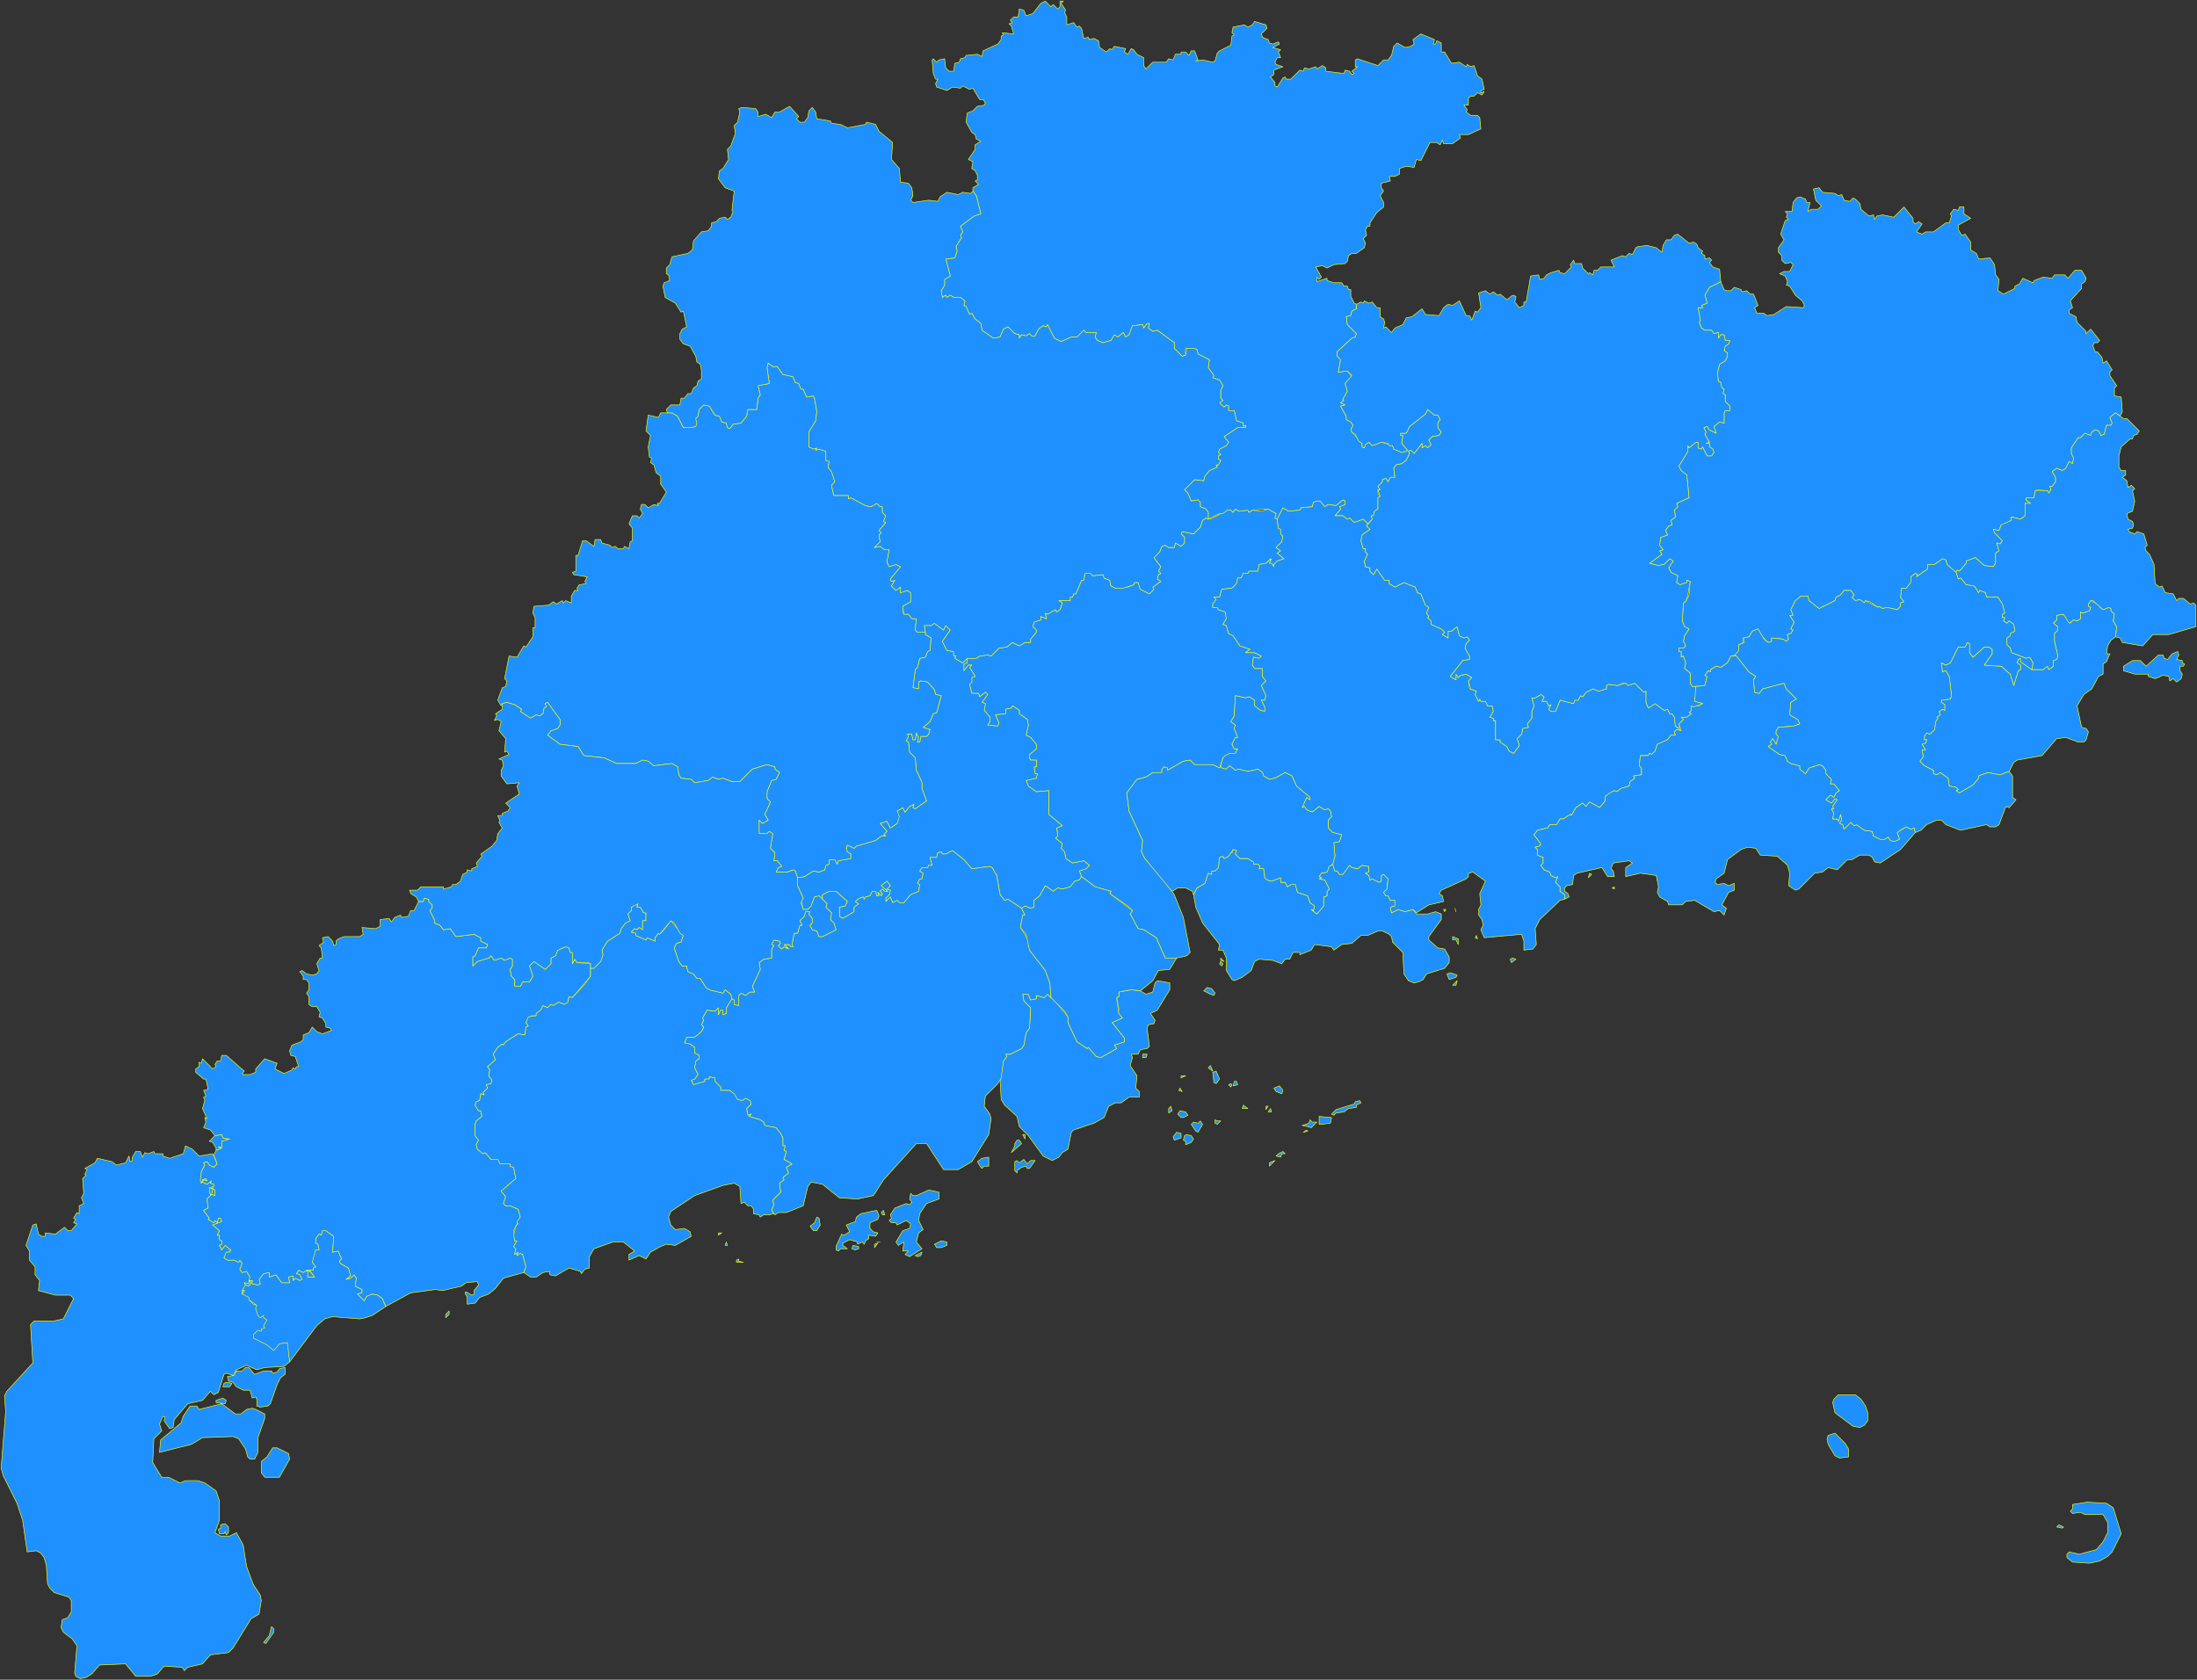 <?xml version="1.0" encoding="UTF-8" standalone="no"?>
<svg
   width="1942"
   height="1485"
   viewBox="-251 -228 1942 1485"
   version="1.1"
   id="svg1"
   xmlns="http://www.w3.org/2000/svg"
   xmlns:svg="http://www.w3.org/2000/svg">
  <rect x="-251" y="-228" width="1942" height="1485" fill="#333333" stroke="none"/>
  <defs
     id="defs1" />
  <path
     stroke="#ffff00"
     stroke-opacity="1"
     stroke-width="0.5"
     stroke-linecap="round"
     stroke-linejoin="round"
     stroke-dasharray="none"
     fill="#1e90ff"
     fill-opacity="1"
     fill-rule="evenodd"
     d="m 705,547 12,9 14,4 -1,2 16,11 4,4 -2,3 7,13 5,1 11,7 8,18 h 10 l 9,-2 3,-3 -6,-31 -8,-20 -9,-13 -17,-19 -3,-6 1,-10 -12,-26 -2,-16 9,-12 8,-2 6,-4 h 8 v -3 l 2,-2 3,1 v 2 l 14,-8 6,-1 4,4 h 16 l 6,3 3,-9 6,-4 h 5 l 2,-4 h -3 l -2,-4 3,-6 h 2 l -3,-8 1,-3 -4,-3 3,-5 1,-18 9,2 3,-1 5,3 v 5 l 5,4 4,1 v -4 l -3,-6 h 3 l 1,-4 -4,-9 4,-4 -3,-4 v -7 h -7 l -2,-3 1,-7 5,1 2,-2 -6,-3 h -8 l 4,-3 -9,-3 -6,-9 -4,-2 -2,-7 -3,-1 3,-5 -1,-6 -6,-2 -1,-2 h -4 v -3 l 3,-4 -2,-2 h 5 l 2,-7 9,-1 4,-4 1,-5 h 3 l 2,-4 h 4 l 1,-2 h 8 l 1,-6 6,-1 4,-4 -1,4 h 2 l 2,3 v -2 l 3,-3 6,-2 -6,-5 3,-2 -4,-3 5,-5 1,-5 -2,-2 v -4 l -2,-1 -1,-8 -2,-1 1,-4 -7,-4 -6,2 -8,-1 -3,2 -1,-2 -8,1 -3,-2 -2,3 -2,-2 h -3 l -15,8 -4,-1 -3,2 -2,6 -6,6 -10,-2 -1,2 3,3 v 5 l -3,3 -5,-3 -1,4 h -5 l -3,-2 -3,1 -2,5 -5,5 6,8 -2,4 2,2 -2,1 -1,4 3,2 -7,5 1,2 -4,4 -8,-4 -2,-6 h -3 l -1,2 -5,2 -11,1 -4,-2 -1,-5 -5,-2 -1,-3 -9,1 -2,-2 h -5 l -1,6 h -2 l -5,12 h -2 l -1,3 h -2 v 3 h -10 l 3,2 -2,6 -3,2 -1,-2 -7,4 -2,-1 1,5 -5,-2 v 3 l -6,2 -1,4 3,3 v 2 l -5,6 v 3 h -5 l -5,3 -6,-3 -5,4 -7,1 -7,7 -3,-1 -7,1 -3,2 h -8 v 4 l -3,1 v 6 l 4,-5 h 3 l -2,2 5,8 -3,1 v 4 l -2,2 2,8 h 6 l 1,3 5,-4 2,2 -5,7 3,1 -1,6 5,6 v 4 l -2,3 9,1 1,-3 -3,-7 9,-1 v -4 l 5,-1 1,-2 6,4 v 3 l 7,5 1,5 -2,9 4,2 5,6 v 4 l -6,5 v 3 l 1,2 h 5 v 6 h -2 l 1,6 h 2 l -1,4 -9,2 2,5 7,5 11,-1 v 21 l 12,10 -5,2 1,7 -2,2 6,5 -1,4 3,3 1,6 6,4 10,-2 5,4 -3,3 -6,2 z"
     id="广州市" />
  <path
     stroke="#ffff00"
     stroke-opacity="1"
     stroke-width="0.5"
     stroke-linecap="round"
     stroke-linejoin="round"
     stroke-dasharray="none"
     fill="#1e90ff"
     fill-opacity="1"
     fill-rule="evenodd"
     d="m 817,231 10,-5 h 3 l 4,-3 h 3 l 2,2 2,-3 3,2 8,-1 1,2 3,-2 14,-1 7,4 -1,4 2,1 5,-10 5,3 10,-1 1,-2 10,-1 1,-4 3,-1 h 3 l 4,5 3,-2 7,1 6,-5 2,1 v 3 l -5,2 1,2 -5,6 h 7 l 4,3 2,-1 4,4 8,-3 4,4 4,-4 -1,-3 h 2 l 1,-4 3,-2 v -10 l 2,-1 -2,-3 v -3 h 2 l -2,-3 4,-4 v -2 l 3,-1 2,3 2,-4 h 4 l -1,-8 2,-3 5,-1 4,-3 3,-6 -1,-2 2,-1 3,3 7,-9 v 4 l 3,-2 2,2 3,-3 -2,-4 3,-3 6,-1 2,-3 -3,-4 v -4 l 2,-3 -2,-4 h -3 l -6,-5 -2,4 -14,11 -3,6 h -5 v 2 h 2 l -1,7 5,6 -1,1 -4,1 -7,-3 -1,-3 -10,-3 -8,3 -3,-3 -3,2 -1,3 -2,-1 v -3 l -9,-10 -1,-2 2,-4 -2,-3 -4,-2 v -3 l -5,-9 4,-1 -4,-2 3,-2 -1,-1 4,-7 -2,-7 6,-6 -4,-5 -8,1 2,-11 -3,-3 v -4 l 13,-12 3,-1 1,-3 -8,-8 -1,-7 4,-1 1,-4 4,-2 v -4 l -2,-1 -3,-6 v -6 h -2 l -1,-3 h -3 l -2,-3 h -7 l -6,-2 v -2 l -9,3 v -4 l 2,2 2,-2 -5,-9 6,-1 4,2 6,-3 10,-1 2,-2 1,-5 3,-2 h 4 l 7,-5 1,-4 -2,-4 3,-3 -1,-5 2,-3 h 2 v -3 l 6,-9 6,-5 v -4 l -3,-6 3,-4 -2,-3 v -4 l 8,-2 -1,-4 h 5 l 4,-2 v -5 l 6,-2 7,1 2,-7 4,1 8,-16 h 6 l 3,2 2,-4 1,3 h 8 l 7,-5 -1,-3 h 8 l 11,-5 -1,-10 -2,-2 h -6 l -4,-3 1,-2 -3,-4 h 4 v -6 l 2,-2 h 3 l 3,-3 4,2 2,-3 -3,1 v -2 l 3,-1 -2,-9 -4,-3 -3,-9 -3,1 -3,-2 -1,2 -6,-4 -7,1 -6,-10 h -3 v -8 l -4,-2 -1,3 h -2 l 1,-4 -12,-5 -7,5 1,4 -3,2 -5,1 -7,-4 -3,3 -2,8 -3,4 h -4 l -5,5 -18,-6 -2,1 v 6 h 2 l -5,4 2,2 -2,1 -2,-3 -4,-1 -1,3 -16,-2 v -3 l -3,-2 -5,3 -1,-2 -6,2 -4,-1 -1,3 -3,-1 -8,8 h -4 l -1,-2 -2,1 -5,8 -2,-1 v -3 l -4,-5 3,-2 v -4 l 8,-3 -6,-2 -1,-2 2,-4 h 3 l -2,-5 2,-2 -7,-2 6,-3 -1,-2 -5,2 -3,-1 -1,-3 -5,-2 -1,-3 5,-5 -1,-3 -10,-3 -2,3 -4,2 -3,-2 -10,2 -1,5 2,2 -2,1 -1,8 -10,5 -2,2 -2,7 -2,1 -9,-2 -6,1 2,-1 -3,-8 h -3 l -2,4 -3,-3 h -4 v 2 h -5 l -2,5 -4,-1 -2,3 h -12 l -6,6 -2,-3 v -7 l -6,-3 -3,-4 -2,-1 -3,5 -3,-2 1,-3 -10,-2 -2,3 -2,-1 -3,3 -6,-4 -1,-6 -4,-2 -4,1 -1,-2 -4,1 -2,-9 -2,-2 -2,1 -3,-4 -6,2 v -7 l -2,-4 1,-2 -4,-6 2,-2 h -3 v 5 l -2,2 -4,-4 -2,2 -5,-5 -4,2 -7,9 -6,2 -2,-5 -4,-1 -1,7 h -4 l -3,3 2,2 -3,1 2,2 2,7 -10,-1 1,2 -2,1 v 3 l -3,4 -13,6 -1,5 -4,-2 -10,1 -1,2 -4,1 -1,3 -4,1 -1,7 h -4 l -3,-3 -1,-8 -5,1 -2,2 -3,-3 -1,1 1,12 2,5 h 2 l -2,4 1,3 9,3 5,-3 7,1 2,-2 6,3 3,-1 6,10 h 3 l 2,3 -1,2 -6,1 -4,4 -5,2 -1,8 5,9 3,2 1,4 4,2 -5,3 v 4 l -6,9 4,2 -1,6 3,2 2,4 v 4 l -2,1 3,3 -5,3 v 3 l 3,4 4,16 -6,2 -12,9 2,5 -2,3 1,2 -5,8 1,4 -2,6 -8,1 4,15 -5,3 v 5 l -3,5 1,6 3,-2 1,2 3,-2 3,2 h 6 l 4,3 -1,4 2,1 3,7 2,-1 3,5 5,4 1,6 10,7 6,-1 3,-7 4,-2 6,6 4,1 v 3 l 2,-3 4,1 3,-2 2,2 h 3 l 3,-6 4,-3 3,1 1,-2 6,12 6,3 9,-4 h 5 l 6,-6 2,2 h 9 l -1,4 2,3 5,2 7,-2 3,-5 3,2 5,-4 2,4 3,-2 3,-8 9,-1 1,3 3,-4 h 2 l -1,4 4,3 4,-1 15,11 v 5 l 7,7 3,-1 v -6 l 10,1 1,4 10,5 -1,7 5,7 -1,2 6,2 3,5 -2,4 v 7 l 2,2 -3,2 4,4 2,-2 2,1 v 4 h 5 l 2,9 6,2 v 3 l 2,-1 v 2 h -7 l -12,8 4,5 -2,3 -6,3 -1,3 2,2 -2,1 v 3 l 2,1 -2,4 h -2 l 1,2 -7,3 -4,5 -1,4 -8,-1 -9,9 3,3 3,7 6,-1 2,2 v 4 l 5,2 2,3 z"
     id="韶关市" />
  <path
     stroke="#ffff00"
     stroke-opacity="1"
     stroke-width="0.5"
     stroke-linecap="round"
     stroke-linejoin="round"
     stroke-dasharray="none"
     fill="#1e90ff"
     fill-opacity="1"
     fill-rule="evenodd"
     d="m 927,536 -3,2 -2,5 -5,1 -2,3 2,1 -2,1 5,1 4,8 -2,2 v 4 l -3,1 v 8 l -6,7 -5,-4 2,1 1,-4 -4,-3 -2,-6 -9,-3 -2,-7 h -4 l -3,2 -2,-4 h -4 v -4 l -8,3 -4,-1 -2,-2 -1,-8 h -4 l 1,-2 -2,-2 h -4 v -2 l -5,-3 h -7 l -4,-4 1,-3 -3,-1 -1,3 -1,-1 -2,4 -4,2 -1,-2 -3,1 -1,9 -3,3 h -3 v 3 l -3,-1 -3,9 -7,4 -3,6 2,11 6,14 15,19 -1,5 h 4 l 3,7 v 11 l 5,8 2,1 7,-3 8,-6 3,-8 4,-2 12,1 8,3 3,-4 h 4 l 3,-6 h 6 v 2 l 10,-4 3,-5 15,2 2,3 7,-5 9,-1 8,-7 h 6 l 9,-4 h 4 l 6,3 2,2 1,5 9,9 1,19 4,6 5,2 4,-1 4,-2 3,-5 16,-5 4,-5 v -5 l -4,-7 -6,-1 -8,-7 v -3 l 11,-15 v -5 l -5,-2 -7,2 h -10 l -3,-4 -7,2 -6,-2 -6,3 -1,-5 4,-1 1,-2 -1,-3 h -4 l -2,-4 h -2 l -2,-3 3,-3 1,-9 -4,-4 -2,1 v 5 l -2,1 -6,-3 -2,1 -1,-4 -3,-2 3,-1 v -5 l -6,-1 -4,3 -5,-1 -2,-2 -6,8 h -3 l -2,-3 h -2 z m -105,116 1,-2 -3,-4 -4,-1 -3,3 6,3 z m 6,-31 3,1 -3,-3 z m -1,3 2,2 1,-2 -2,-2 z"
     id="深圳市" />
  <path
     stroke="#ffff00"
     stroke-opacity="1"
     stroke-width="0.5"
     stroke-linecap="round"
     stroke-linejoin="round"
     stroke-dasharray="none"
     fill="#1e90ff"
     fill-opacity="1"
     fill-rule="evenodd"
     d="m 678,654 -3,-3 -3,3 -7,-2 v 3 l -5,1 -2,-5 h -5 l 1,6 6,6 -1,18 -3,4 -2,11 -2,3 -10,5 h -4 l 1,2 -3,4 -3,17 1,17 3,5 11,10 2,9 8,8 13,18 8,4 6,-3 3,-4 5,-3 3,-15 2,-2 18,-6 9,-5 4,-10 6,-3 h 5 l 7,-5 h 9 v -5 l -3,-3 1,-11 -6,-9 2,-7 -1,-3 h 6 l 2,-4 6,-1 2,-2 -2,-16 1,-3 5,-1 1,-3 -4,-6 6,-3 11,-18 v -6 l -11,-2 -2,2 -2,8 -6,2 -5,-3 -8,-1 -11,2 v 4 l -2,1 2,10 -1,4 4,4 -9,4 11,14 v 3 l -9,3 2,3 -14,8 -4,-1 -7,-8 -1,1 -9,-6 -8,-17 v -5 l -12,-15 z m 204,85 1,-3 -3,-4 -5,2 2,3 z m 46,19 2,-2 7,-1 4,-3 7,-1 v -2 l 4,-2 -1,-2 -4,1 -1,2 -16,5 -4,4 z m -133,2 4,-2 -2,-3 -5,-1 -2,3 3,3 z m 28,2 v 3 l 2,1 3,-3 h -3 z m 48,41 5,-5 -5,2 z m -50,-84 -2,-5 -2,2 z m 47,31 v 3 l 2,-3 z m -60,23 4,-7 -2,-3 -2,2 -4,-1 -2,2 4,6 z m 69,21 4,1 1,-3 h 3 l -2,-2 -4,2 z m -30,-42 h 5 l -4,-3 z m -199,57 v -2 l 4,-3 4,-1 1,2 h 2 l 5,-7 h -4 l -3,3 -3,-4 -4,3 -2,-2 -2,1 v 8 z m 149,-25 5,-2 2,-3 -2,-3 -4,-1 -2,1 -1,4 2,1 z m 40,-54 -2,1 2,2 1,-2 z m -13,0 3,-4 -3,-7 -3,1 1,9 z m 93,36 8,-1 1,-5 -11,-1 v 7 z m -264,9 2,4 v -4 z m 255,-6 5,-5 h -4 l -2,-2 -1,3 -6,2 5,1 z m -262,16 -3,6 9,-8 -2,-3 h -2 l -2,3 z m 136,-33 v 4 l 3,-2 -1,-4 z m 5,28 6,-2 v -4 l -4,-1 -3,4 z m 56,-49 -1,-3 h -2 l -1,4 z m -50,-8 v 2 l 4,-2 z m 77,32 h 3 l -1,-3 z m -78,-21 -1,2 3,1 z m 109,39 4,-1 -1,-1 z M 759,704 v 3 h 3 l 1,-3 z"
     id="珠海市" />
  <path
     stroke="#ffff00"
     stroke-opacity="1"
     stroke-width="0.5"
     stroke-linecap="round"
     stroke-linejoin="round"
     stroke-dasharray="none"
     fill="#1e90ff"
     fill-opacity="1"
     fill-rule="evenodd"
     d="m 1525,454 4,-8 3,-2 22,-4 13,-15 8,-1 11,4 h 5 l 2,-2 2,-7 -2,-3 -4,-1 -4,-19 6,-10 7,-5 6,-11 4,-2 v -9 l 3,-2 3,-7 h -3 l 1,-7 3,-5 4,-3 1,-9 -3,-5 1,-6 -3,-3 v -2 l -2,-1 -5,2 -3,-2 v -2 l -8,-4 -2,3 v 2 l 2,1 -1,3 -6,2 -2,-1 v 6 l -3,2 -3,-1 -3,3 -6,-8 -6,1 v 4 l -3,3 4,3 v 3 l -3,3 v 7 l 3,13 -1,3 -3,1 v 5 l -4,3 -1,-3 -4,3 h -10 l -10,-7 v -3 l -2,1 -1,3 3,2 v 4 l -2,1 -4,13 -3,-10 -8,-7 -15,-1 7,-10 v -4 l -3,-2 h -4 l -10,9 -3,-4 v -8 l -2,-1 -2,4 h -6 l -7,14 -4,2 -4,-2 1,8 3,-1 3,5 2,17 -1,3 -8,1 v 2 l 3,2 v 5 l -2,-1 -3,2 1,3 -3,2 1,1 -2,3 -1,7 -4,4 -3,-1 -2,3 v 3 h 2 l -1,3 -3,1 3,5 h -3 l 1,6 -3,4 4,4 8,4 v 3 l 3,1 3,-2 7,5 1,7 6,1 2,2 -2,1 3,2 12,-7 5,-6 v -2 l 8,-3 11,2 z m 153,-98 -5,-1 2,-4 -1,-3 -5,2 -4,5 -3,-1 -1,-3 h -4 l -11,10 -5,-5 h -7 l -8,5 v 4 l 10,3 h 12 v 2 l 6,2 7,-3 5,1 1,4 3,-2 3,3 4,-3 1,-4 -2,-3 v -4 h 3 l 1,-2 -2,-1 z"
     id="汕头市" />
  <path
     stroke="#ffff00"
     stroke-opacity="1"
     stroke-width="0.5"
     stroke-linecap="round"
     stroke-linejoin="round"
     stroke-dasharray="none"
     fill="#1e90ff"
     fill-opacity="1"
     fill-rule="evenodd"
     d="m 604,354 -4,4 -7,-4 1,-2 h -2 v -4 l -6,-1 -4,-8 7,-10 -4,-4 -2,4 -8,-6 -3,2 h -6 l 1,8 5,3 -1,11 -2,1 -2,5 -5,1 -2,8 -2,2 -2,16 5,1 v -6 l 2,-1 6,1 6,7 1,4 5,1 -4,15 -3,1 -3,7 -6,5 6,2 -1,4 -2,2 h -5 l -1,5 h -2 l 1,-4 -2,-4 -1,6 h -2 l -1,-5 h -4 l 1,2 -2,4 2,1 1,9 5,5 1,11 5,11 v 5 l 4,11 -10,7 -2,-1 1,-3 -4,2 -4,5 -2,-4 -5,3 v 11 l -6,4 -3,-6 -6,2 6,7 -3,3 2,1 h -4 l -5,4 -17,5 -2,2 -6,-3 -1,3 1,3 3,2 v 4 l -11,2 -1,3 -2,-4 h -5 v 4 l -3,1 -1,4 -5,2 -5,-1 -8,5 -6,1 v 7 l 5,11 -2,2 2,8 h 4 l 3,-3 3,-8 4,-1 3,3 v -4 l 6,-3 h 6 l 10,9 -2,4 -5,1 v 8 l 3,2 10,-6 v -4 l 4,-3 -3,-2 4,-3 3,-1 1,2 1,-2 4,-1 2,-4 h 3 l 1,4 h 2 l -1,-3 3,3 1,-2 -2,-2 2,-2 2,2 h 3 l -6,-5 5,-4 3,4 -3,3 3,1 -1,4 -3,3 v 3 l 4,-4 2,5 4,-2 2,2 h 4 l 6,-7 7,-3 1,-6 -2,-1 2,-4 h 2 l 1,-5 -3,-2 2,-3 h 5 l 1,-2 h 3 l -2,-7 h 6 l 1,-4 3,-1 1,2 h 3 l 6,-3 10,8 7,8 16,-2 2,1 4,7 3,17 4,5 3,-1 12,8 3,-2 5,2 3,-1 v -6 l 5,-4 5,-9 7,5 4,-3 4,1 7,-2 4,-5 4,-1 2,-3 -2,-5 6,-2 3,-3 -5,-4 -10,2 -6,-4 -1,-6 -3,-3 1,-4 -6,-5 2,-2 -1,-7 5,-2 -12,-10 v -21 l -11,1 -7,-5 -2,-5 9,-2 1,-4 h -2 l -1,-6 h 2 v -6 h -5 l -1,-2 v -3 l 6,-5 v -4 l -5,-6 -4,-2 2,-9 -1,-5 -7,-5 v -3 l -6,-4 -1,2 -5,1 v 4 l -9,1 3,7 -1,3 -9,-1 2,-3 v -4 l -5,-6 1,-6 -3,-1 5,-7 -2,-2 -5,4 -1,-3 h -6 l -2,-8 2,-2 v -4 l 3,-1 -5,-8 2,-2 h -3 l -4,5 v -6 l 3,-1 z m -47,129 -1,1 z"
     id="佛山市" />
  <path
     stroke="#ffff00"
     stroke-opacity="1"
     stroke-width="0.5"
     stroke-linecap="round"
     stroke-linejoin="round"
     stroke-dasharray="none"
     fill="#1e90ff"
     fill-opacity="1"
     fill-rule="evenodd"
     d="m 396,655 -5,8 v 5 l -3,1 v -4 h -2 l -2,4 v -6 l -3,3 -7,-1 -4,7 1,2 -2,4 2,2 -2,4 -6,5 h -7 l -2,5 5,1 4,3 v 5 l 4,2 v 3 l -3,2 -1,6 3,6 -3,4 -3,1 2,4 10,-3 v -2 h 4 v -2 l 5,1 v 3 l 5,5 v 3 h 8 l 7,8 4,1 3,-2 4,2 1,3 -4,4 1,6 3,-1 -2,2 10,3 3,2 1,3 10,2 4,5 2,4 v 7 h 2 l -1,4 2,1 -2,7 7,4 -5,3 2,5 -5,4 1,2 -4,3 1,8 -7,7 1,4 -2,5 3,4 3,-2 h 7 l 15,-6 4,-17 3,-4 10,2 15,12 16,1 14,-3 9,-14 29,-32 h 9 l 15,23 h 13 l 12,-7 15,-24 2,-14 -1,-4 -5,-7 1,-9 11,-11 3,-5 2,-15 3,-4 -1,-2 h 4 l 10,-5 2,-3 2,-11 3,-4 1,-18 -6,-6 -1,-6 h 5 l 2,5 5,-1 v -3 l 7,2 3,-3 3,3 -1,-13 -4,-11 -14,-18 -1,-9 -7,-11 2,-11 h 2 l -3,-6 -12,-8 -3,1 -4,-5 -3,-17 -4,-7 -2,-1 -16,2 -7,-8 -10,-8 -6,3 h -3 l -1,-2 -3,1 -1,4 h -6 l 2,7 h -3 l -1,2 h -5 l -2,3 3,2 -1,5 h -2 l -2,4 2,1 -1,6 -7,3 -6,7 h -4 l -2,-2 -4,2 -2,-5 -4,4 v -3 l 3,-3 1,-4 -3,-1 3,-3 -3,-4 -5,4 6,5 h -3 l -2,-2 -2,2 2,2 -1,2 -3,-3 1,3 h -2 l -1,-4 h -3 l -2,4 -4,1 -1,2 -1,-2 -3,1 -4,3 3,2 -4,3 v 4 l -10,6 -3,-2 v -8 l 5,-1 2,-4 -10,-9 h -6 l -6,3 v 4 l 4,4 -1,3 5,5 -1,6 3,3 2,6 -12,6 h -3 l -2,-5 -4,-1 -2,-4 2,-2 v -4 l -3,-4 1,-2 h -4 l -1,4 -4,4 2,4 h -2 l -2,7 h -3 l -2,10 1,2 -8,-3 4,5 -4,-2 -2,2 -3,-3 2,-2 -1,-2 -5,-1 -2,4 2,1 -2,3 v 8 l -7,1 -4,3 1,6 -7,15 2,5 h -4 l -4,3 -4,-2 -2,2 v 9 l -4,-1 v -4 z m 157,228 11,-7 -5,-6 2,-8 4,-3 -4,-8 1,-6 6,-9 11,-4 v -6 l -9,-2 -11,5 h -3 l -2,-2 -1,5 2,3 -2,2 -3,-1 -10,4 -4,6 1,3 -2,2 2,2 h 4 l 1,2 8,-4 4,3 -1,4 -6,2 -6,10 2,3 5,-3 -1,8 h 5 l -3,3 z m -63,-5 2,-2 h 6 l -4,-3 v -2 l 6,-3 7,2 v 2 l 4,-2 2,2 1,-3 3,-2 v -3 l 6,1 2,-3 -4,-1 -3,-3 v -5 l 7,-3 1,-3 -2,-5 -14,3 -4,3 -1,4 -8,3 3,6 -5,3 -2,-1 -5,11 v 3 z m -25,-22 3,4 h 3 l 3,-5 -1,-6 -2,-1 -2,5 z m 64,-10 h 2 l -1,-4 -2,2 z m 52,29 5,-2 v -3 l -5,-1 -6,3 2,3 z m 36,-70 2,-2 h 4 v -8 l -6,1 -4,3 3,5 z m -95,70 3,-4 -3,1 z m -17,2 3,-1 v -2 l -5,-1 -1,3 z m 22,-7 h -3 z m 33,13 3,-1 1,-3 -6,3 z"
     id="江门市" />
  <path
     stroke="#ffff00"
     stroke-opacity="1"
     stroke-width="0.5"
     stroke-linecap="round"
     stroke-linejoin="round"
     stroke-dasharray="none"
     fill="#1e90ff"
     fill-opacity="1"
     fill-rule="evenodd"
     d="m 5,976 -2,-17 -7,1 -5,6 -6,-5 -12,-6 v -3 l 4,-4 3,1 v -2 l 3,-1 -1,-2 3,-5 -3,-2 v -2 l -3,2 -2,-2 -2,-6 1,-3 -3,-1 -4,-4 v -2 l -6,-3 v -3 l 3,-5 -1,-2 4,1 1,-6 -3,-5 -4,1 -2,-3 2,-5 -2,-3 -1,2 -4,-2 h -6 l -3,-2 2,-4 4,-3 -5,-4 -3,4 -2,-4 2,-1 v -3 l -2,-1 v -4 h -2 l 2,-4 -6,-5 8,-3 -1,-3 h -2 l -1,4 -2,-2 -1,2 -5,-3 1,-1 -5,-7 4,-2 -1,-8 3,-3 -1,-7 4,-1 v -2 l -3,-1 1,-2 -4,3 -4,-2 1,-2 3,1 -1,-2 -3,1 -1,3 v -10 l 3,-6 -1,-2 3,-1 2,3 4,2 3,-3 -4,-9 -12,2 -6,-6 -6,-3 -2,7 -12,4 -6,-2 v -2 h -7 l -1,-2 -5,2 -3,-1 -2,4 -2,-5 h -4 l -3,5 v 3 l -2,1 -1,-5 -3,6 -8,2 -4,-3 -13,-3 -2,4 -9,5 2,1 -2,4 1,1 -3,3 1,13 -2,4 2,5 -4,2 v 7 l -2,-1 -3,5 2,1 -2,3 3,1 -5,6 h -3 l -3,-3 -8,6 -9,-1 v 3 h -3 l -3,-2 -2,-9 -3,1 -6,18 3,5 v 8 l 5,6 v 7 l 4,5 -1,9 15,4 h 13 l 3,3 -9,18 -9,2 h -17 l -3,3 2,34 -23,25 -2,4 1,14 -4,50 2,7 12,24 5,15 4,28 8,-1 4,2 3,4 2,7 1,16 2,4 4,4 13,4 2,3 v 10 l -3,5 -5,2 -1,7 2,4 8,6 4,6 -2,24 1,3 4,2 5,-1 5,-3 7,-8 23,-1 9,11 h 13 l 6,-2 6,-7 16,1 2,3 3,-3 13,-3 7,-8 16,-2 4,-4 16,-26 7,-4 2,-12 -1,-5 -6,-9 -6,-16 -3,-19 -6,-11 -6,3 h -8 l -5,-3 4,-11 v -17 l -3,-9 -10,-7 -6,-2 h -11 l -5,2 -10,-5 h -6 l -8,-13 1,-21 7,-7 -2,-6 3,-7 2,1 -1,3 5,7 3,-1 1,-7 12,-14 13,-3 7,-8 3,3 4,-2 5,-16 2,-1 6,2 3,-5 9,-4 9,4 7,-2 17,-1 z m -36,-72 2,2 -2,3 -3,-1 -3,5 h 2 l -2,3 6,3 v 2 l 7,5 -1,3 2,6 2,2 3,-2 v 2 l 3,2 -3,5 1,2 -3,1 v 2 l -3,-1 -4,4 v 3 l 12,6 6,5 5,-6 7,-1 2,17 24,-32 7,-6 7,-2 24,2 5,-1 6,-2 12,-8 -3,-7 -4,-3 -5,-1 -5,2 -2,4 -6,-6 4,-1 v -3 l -6,-3 1,-7 -2,-3 -3,3 -4,1 4,-3 -2,-7 -7,-4 -1,-2 2,-2 -3,-7 -5,1 1,-14 -7,-5 h -3 l -1,4 -2,-1 -3,4 v 4 l 2,1 1,5 h -3 l -2,4 -1,7 3,4 -2,1 v 2 l -4,-1 5,7 h -6 l 1,-3 -2,-3 -3,2 -4,-2 -2,3 3,1 2,4 -2,1 -4,-2 -2,2 v -4 l -4,1 1,5 h -7 l -5,-7 -6,2 v -4 l -5,1 -4,5 1,4 -2,1 -5,-1 v -3 z m -29,-115 5,-2 -3,-1 h 3 v -5 l 7,-1 -6,-2 -1,-3 -6,1 -5,5 3,1 3,5 z m -3,34 -1,5 3,1 v -5 z m 42,193 7,-1 2,-2 6,-17 3,-6 4,-3 v -6 l -5,1 -2,3 -4,1 -1,-2 h -7 l -8,3 -5,-6 h -3 l -3,3 h -5 l -2,4 -6,1 1,4 4,1 3,4 6,3 h 6 l 2,7 3,-1 1,2 v 6 z m -7,1 -5,1 -5,4 h -5 l -12,-9 -20,5 -2,-3 h -6 l -6,9 -2,6 -18,15 -1,11 28,-7 10,-6 27,-1 5,2 6,9 2,7 2,2 h 4 l 3,-6 v -13 l 6,-17 v -4 l -8,-4 z m 50,-123 -2,1 3,1 z m -79,234 h 4 l 1,-2 1,3 2,-2 v -5 l -3,-3 -4,1 v 3 l -2,1 z m 61,-71 -10,-5 h -4 l -5,8 -5,4 v 10 l 3,4 h 13 l 9,-16 z m -22,167 2,1 7,-10 v -3 l -2,-2 -2,8 z m -35,-229 -1,3 h 6 l 2,-3 -5,-1 z m -7,15 v 2 l 8,1 1,-3 -3,-2 z"
     id="湛江市" />
  <path
     stroke="#ffff00"
     stroke-opacity="1"
     stroke-width="0.5"
     stroke-linecap="round"
     stroke-linejoin="round"
     stroke-dasharray="none"
     fill="#1e90ff"
     fill-opacity="1"
     fill-rule="evenodd"
     d="m 20,895 h 6 v -2 l 2,-1 -3,-4 3,-11 h 3 l -1,-5 -2,-1 v -4 l 3,-4 2,1 1,-4 h 3 l 7,5 -1,14 5,-1 3,7 -2,2 1,2 7,4 2,7 -4,3 4,-1 3,-3 2,3 -1,7 6,3 v 3 l -4,1 6,6 2,-4 5,-2 5,1 4,3 3,7 22,-12 22,-3 6,1 17,-4 4,-3 10,-1 1,3 -4,5 v 3 l -2,1 -5,-3 -1,1 2,4 v 6 l 7,-1 4,-5 8,-3 6,-5 7,-9 18,-5 2,-5 -3,-11 -2,-1 -3,2 1,-3 -3,2 1,-5 -2,-2 3,-5 h -2 l -1,-9 6,-12 -2,-7 -7,-3 h -4 l -2,-2 2,-6 -4,-5 13,-11 -2,-10 -3,-1 v -2 h -8 l -3,-4 h -6 l -5,-6 -2,1 -5,-4 -1,-4 2,-4 -3,-4 v -10 l 1,-3 5,-4 -1,-5 h -2 l -3,-5 1,-3 3,-1 1,-6 3,1 -1,-2 4,-4 -1,-3 4,-1 1,-3 -3,-4 1,-5 -2,-3 7,-6 -2,-5 4,-6 4,-3 1,1 2,-3 11,-7 6,1 1,-7 2,-1 -2,-3 2,-4 3,-2 h 4 v -2 l 4,-3 2,-4 4,2 3,-3 2,1 5,-3 5,2 3,-2 1,-5 3,1 16,-19 v -11 l -12,-1 -2,-3 -2,4 v -10 h -2 l -1,-4 -3,-1 -7,3 -2,5 -4,2 v 5 l -5,5 -10,-7 -4,4 3,9 -3,5 h -6 l -2,4 h -5 v -6 l -3,-3 -1,-6 2,-3 v -6 l -2,-1 -5,2 -3,-2 -6,2 -3,-4 -2,2 -10,3 -4,4 v -8 l 2,-1 3,-7 h 7 l 1,-3 -6,-3 v -3 l -6,-3 -16,2 -5,-7 -6,1 -3,-4 -5,-2 v -3 l -4,-8 2,-2 v -3 l -3,-3 v -2 l -4,-1 -1,3 h -4 l -4,8 h -3 l -2,5 -6,1 -1,-2 -5,2 -3,4 -2,-3 -8,1 v 6 l -4,2 -12,-1 1,6 -3,2 H 53 l -5,2 -2,2 v 3 l -2,1 -1,-4 -4,-4 -5,1 1,4 -4,3 2,2 1,9 h -2 l -3,5 2,6 -2,3 -4,1 -5,-1 -4,-3 -2,1 3,4 v 3 h 3 l 2,3 v 6 l -2,3 2,3 v 7 l 3,2 h 4 l 3,5 -1,4 3,1 3,5 v 3 l 4,1 1,2 -8,3 -5,-2 -4,-4 -3,5 -5,2 v 4 l -2,2 -8,3 -2,5 1,4 4,1 3,9 h -2 l -1,2 -2,-1 -1,2 -7,3 -8,-4 2,-5 -11,-4 -8,9 v 3 l -5,2 h -6 l -1,-1 2,-2 -16,-14 h -4 l -1,5 h -3 l -2,3 1,2 -3,2 -9,-9 -1,4 -2,-1 v 4 l -3,2 v 3 l 7,6 h 2 l 2,9 -4,1 2,5 -2,1 1,3 -2,7 4,9 -2,-1 1,4 -2,5 6,2 4,5 6,-1 1,3 6,1 -7,2 v 5 h -3 l 3,1 -5,2 -2,4 3,8 -3,3 -4,-2 -2,-3 -3,1 1,2 -3,6 -1,8 1,2 1,-3 3,-1 1,2 -3,-1 -1,2 4,2 4,-3 -1,2 3,1 v 2 l -2,1 3,2 v 5 l -3,-1 -4,4 1,8 -4,2 5,7 -1,1 5,3 1,-2 2,2 1,-4 h 2 l 1,3 -8,3 6,5 -2,4 h 2 v 4 l 2,1 v 3 l -2,1 2,4 3,-4 5,4 -1,2 h -3 l -2,5 3,2 h 6 l 4,2 1,-2 2,3 -2,5 2,3 4,-1 3,5 -1,3 h 3 v 3 l 5,1 2,-1 -1,-4 4,-5 5,-1 v 4 l 6,-2 5,7 h 7 l -1,-5 4,-1 v 4 l 2,-2 4,2 2,-1 -2,-4 -3,-1 2,-3 4,2 z m -51,9 v 3 l -4,-1 1,2 3,1 2,-3 z m -33,-76 1,-5 -3,-1 1,7 z m 87,68 h -2 v 5 h 6 z m 120,41 3,-3 v -3 l -3,3 z m -180,-21 2,-3 h -2 z"
     id="茂名市" />
  <path
     stroke="#ffff00"
     stroke-opacity="1"
     stroke-width="0.5"
     stroke-linecap="round"
     stroke-linejoin="round"
     stroke-dasharray="none"
     fill="#1e90ff"
     fill-opacity="1"
     fill-rule="evenodd"
     d="m 567,331 h -7 l -2,-2 1,-10 h -4 l -3,-4 h -4 l -1,-2 v -5 l 7,-4 v -8 l -3,-2 -6,2 v -5 l -4,3 -4,-4 3,-5 -3,1 -1,-2 9,-11 -4,-2 -6,2 -2,-4 2,-11 h -4 l -4,-3 -5,1 5,-5 -1,-6 2,-2 -2,-2 6,-7 -2,-1 2,-5 -3,-3 v -5 h -2 l -3,-3 -5,3 -5,-1 -13,-7 -2,1 v -3 h -13 l -2,-9 3,-3 -3,-9 -3,-4 1,-5 -3,-1 v -8 l -6,-2 -3,1 1,-2 -3,1 -4,-2 v -13 l 6,-10 1,-8 -2,-12 -1,-2 -6,1 -3,-7 h -2 l -2,-5 -3,-1 -2,-5 -9,-2 -5,-7 h -4 l -4,-3 -1,4 2,14 -10,2 2,8 -2,3 -1,10 h -8 l -1,6 -5,6 -7,1 -3,4 -2,-1 -1,-4 -4,-1 -2,-5 -4,-1 -5,-8 -5,-1 -4,4 -1,6 -2,2 v 7 l -4,1 h -7 l -5,-10 -5,-3 h -10 l -2,4 -9,-2 -2,14 4,4 -2,10 1,9 2,1 -1,4 3,2 2,7 4,3 v 7 l 5,7 -6,10 h -2 l 1,2 -4,-1 -5,3 -3,-3 h -3 l -1,4 2,4 -3,4 -2,-2 h -4 l -3,7 3,4 v 11 l -2,1 -1,6 -4,-2 -1,2 h -5 l -2,-2 -3,1 -2,-2 -7,-2 -1,-3 h -5 l -1,6 -7,-5 h -3 l -4,13 h -2 v 14 l -3,1 1,2 12,2 -2,4 1,2 -6,1 -2,3 1,2 h -3 l -3,5 v 6 l -5,-2 -2,2 -1,-2 -5,3 -3,-2 -4,3 -13,1 -1,6 2,4 v 9 h -2 v 8 l -6,9 -2,-1 -6,10 -7,-1 -4,20 2,2 -1,5 -3,1 -4,11 3,5 1,-2 4,-1 7,2 6,4 -1,2 9,6 5,-3 3,1 3,-2 1,-5 2,-1 -1,-3 2,-1 11,15 v 5 l -2,3 -6,2 -3,4 11,8 16,2 5,8 18,2 11,5 h 17 l 6,-3 5,1 5,4 16,-2 5,3 1,7 2,3 9,1 3,3 12,-2 4,-3 5,2 4,-1 8,3 h 7 l 11,-11 13,-4 7,2 v 2 l 4,3 -3,6 -4,1 -4,10 v 6 l 3,3 -5,11 3,5 -5,3 -3,-3 v 12 h 7 l 2,-2 3,2 -2,13 4,4 -1,7 h 3 l 4,5 -3,1 -2,4 h 10 l 5,-2 2,1 2,6 6,-1 8,-5 5,1 5,-2 1,-4 3,-1 v -4 h 5 l 2,4 1,-3 11,-2 v -4 l -3,-2 -1,-3 1,-3 6,3 2,-2 17,-5 5,-4 h 4 l -2,-1 3,-3 -6,-7 6,-2 3,6 6,-4 2,-6 -2,-5 5,-3 2,4 4,-5 4,-2 -1,3 2,1 10,-7 -4,-11 v -5 l -5,-11 -1,-11 -5,-5 -1,-9 -2,-1 2,-4 -1,-2 h 4 l 1,5 h 2 l 1,-6 2,4 -1,4 h 2 l 1,-5 h 5 l 2,-2 1,-4 -6,-2 6,-5 3,-7 3,-1 4,-15 -5,-1 -1,-4 -6,-7 -6,-1 -2,1 v 6 l -5,-1 2,-16 2,-2 2,-8 5,-1 2,-5 2,-1 1,-11 -5,-3 z"
     id="肇庆市" />
  <path
     stroke="#ffff00"
     stroke-opacity="1"
     stroke-width="0.5"
     stroke-linecap="round"
     stroke-linejoin="round"
     stroke-dasharray="none"
     fill="#1e90ff"
     fill-opacity="1"
     fill-rule="evenodd"
     d="m 1001,579 11,-7 13,-3 -1,-5 -3,-2 2,-3 22,-10 2,-2 v -3 l 4,-1 11,8 -5,11 1,10 -2,4 v 5 l 3,4 1,5 -2,4 3,7 33,-3 2,6 v 8 l 8,-1 3,-4 -1,-14 4,-8 18,-17 4,-1 v -4 l -4,-3 v -4 l -4,-4 2,-5 -2,1 -4,-2 -1,-3 -5,-2 -3,-4 2,-2 v -5 l -5,-2 v -5 l -2,-2 4,-1 1,-2 -6,-8 3,-4 9,-2 2,-3 h 6 l 3,-5 h 3 l 6,-4 1,1 4,-7 6,-4 3,3 3,-4 9,5 5,-6 v -4 l 8,-5 2,1 4,-3 7,-2 1,-4 4,-3 -1,-2 7,-1 v -6 l -2,-2 1,-9 h 7 l 1,-2 2,1 3,-3 2,-6 9,-4 3,-4 h 4 l -1,-3 2,-2 4,1 -5,-4 -1,-8 -2,-3 h -2 l -2,-4 -3,1 -8,-6 -6,4 -2,-5 v -10 l -2,1 -8,-8 -6,2 -2,-2 -7,2 -8,-1 -2,1 v 3 l -7,2 -5,-2 -6,3 -3,4 -2,-1 -2,4 h -3 l -1,3 -12,-3 -4,10 h -4 l -2,-2 2,-4 -2,1 -2,-4 h -4 l 2,-4 -3,-2 -5,3 h -3 l 2,7 -2,5 v 6 l -4,5 1,3 -5,1 -1,5 -4,4 2,6 -5,7 -4,-2 -2,-4 -6,-4 v -2 h -4 v -17 h -2 v -2 l -3,-1 3,-5 -1,-5 h -4 l -2,-4 h -4 l -1,-2 -1,2 -3,-6 1,-3 -6,-2 -1,-7 3,-3 -5,-3 -5,1 -2,2 -2,-3 v 5 l -5,-3 11,-14 6,-1 v -3 l -4,-7 1,-4 3,-3 -2,-3 -3,1 -4,-2 -2,-8 -5,4 h -3 v 6 l -5,-3 2,-2 -3,-3 -9,-4 v -3 l -3,-3 1,-1 -2,-3 2,-5 -3,-2 -4,-10 -3,-1 -2,-5 -10,-4 -8,4 -5,-3 v -3 h -4 l -7,-10 -3,5 -3,-3 v -3 l -4,-1 -1,-5 3,-6 -2,-2 v -3 h -2 l -2,-7 1,-5 7,-5 -3,-3 1,-2 -4,-4 -8,3 -4,-4 -2,1 -4,-3 h -7 l 5,-6 -1,-2 5,-2 v -3 l -2,-1 -6,5 -7,-1 -3,2 -4,-5 h -3 l -3,1 -1,4 -10,1 -1,2 -10,1 -5,-3 -5,10 1,8 2,1 v 4 l 2,2 -1,5 -5,5 4,3 -3,2 6,5 -6,2 -3,3 v 2 l -2,-3 h -2 l 2,-4 -5,4 -6,1 -1,6 h -8 l -1,2 h -4 l -2,4 h -3 l -1,5 -4,4 -9,1 -2,7 h -5 l 2,2 -3,4 v 3 h 4 l 1,2 6,2 1,6 -3,5 3,1 2,7 4,2 6,9 9,3 -4,3 h 8 l 6,3 -2,2 -5,-1 -1,7 2,3 h 7 v 7 l 3,4 -4,4 4,9 -1,4 h -3 l 3,6 v 4 l -4,-1 -5,-4 v -5 l -5,-3 -3,1 -9,-2 -1,18 -3,5 4,3 -1,3 3,8 h -2 l -3,6 2,4 h 3 l -2,4 h -5 l -4,2 -2,2 -2,7 1,2 4,1 3,-3 5,4 3,-1 8,2 9,-2 4,3 1,3 5,3 5,-1 9,-5 6,3 4,9 12,10 v 2 l -3,-2 -4,9 2,-1 2,3 5,2 6,-5 5,3 3,-1 2,2 1,5 -3,3 v 7 l 4,4 8,2 -2,6 -5,1 1,12 -2,7 2,6 h 2 l 2,3 h 3 l 6,-8 2,2 5,1 4,-3 6,1 v 5 l -3,1 3,2 1,4 2,-1 6,3 2,-1 v -5 l 2,-1 4,4 -1,9 -3,3 2,3 h 2 l 2,4 h 4 v 5 l -4,1 1,5 6,-3 6,2 7,-2 z m 35,24 2,4 v -5 l -5,-2 v 3 z m -6,35 6,-2 1,-2 -6,-2 -3,1 z m -5,-62 1,2 1,-2 z m 59,44 1,3 4,-3 -3,-1 z m -49,-45 1,3 z m 20,27 -1,-3 -1,2 z m -22,41 h 3 l 1,-4 z"
     id="惠州市" />
  <path
     stroke="#ffff00"
     stroke-opacity="1"
     stroke-width="0.5"
     stroke-linecap="round"
     stroke-linejoin="round"
     stroke-dasharray="none"
     fill="#1e90ff"
     fill-opacity="1"
     fill-rule="evenodd"
     d="m 1478,278 1,-2 2,1 6,-7 v -2 l 8,-3 8,7 8,1 2,-3 v -9 l 3,-2 -2,-7 3,1 2,-3 -7,-7 -1,-3 5,1 2,-5 h 3 l 6,-4 v -3 l 8,2 4,-3 v -11 l 5,1 -4,-4 v -2 h 7 l 1,-6 2,-1 9,1 1,2 2,-3 -1,-3 h 2 l 3,-4 v -4 l -3,-5 4,-3 5,2 3,-2 3,-6 3,2 1,-5 -2,-4 v -5 l 6,-9 h 2 l 4,-4 5,2 1,-3 3,-2 3,1 2,4 3,-1 2,-8 h 4 l 1,-2 -2,-5 5,-4 4,3 2,-4 -1,-13 -6,-1 v -7 l 2,-2 -6,-9 v -3 l 2,-2 -5,-8 -3,2 -1,-5 -4,-5 h -2 l -2,-5 1,-3 h 3 l 2,-2 -8,-10 -4,4 v -2 l -8,-8 -1,-5 -6,-3 v -3 l 3,-2 -2,-6 10,-11 v -4 l 3,-2 1,-3 -4,-7 h -6 l -6,7 -3,-3 h -9 l -2,3 -8,-1 -8,3 -1,2 -9,-4 -3,5 -4,2 v 2 l -10,5 -5,-3 1,-10 -3,-4 -1,-9 -4,-6 -10,1 -2,-5 -5,-3 v -7 l -5,-7 -3,1 -3,-5 v -4 l 11,-6 -6,-4 v -6 h -4 l -1,3 -4,-1 -3,4 1,2 -2,6 h -3 l -11,8 h -7 l -3,2 -5,-2 5,-7 -3,-2 -3,2 -2,-2 v -3 l -8,-10 -9,9 -10,-2 -5,1 -2,3 -1,-4 -4,1 -7,-6 -1,-5 -4,-4 -2,-1 -3,3 -5,-1 -2,-5 -3,1 -3,-2 -11,-1 -3,-4 -5,1 2,10 5,5 -3,3 h -6 l -3,2 2,-8 h -3 l -1,-3 -5,-2 -3,1 -3,4 -1,8 h -6 l 2,2 -1,3 2,2 -3,1 -4,12 3,5 -5,7 v 4 l 3,3 v 4 l 3,3 5,-1 2,2 -3,6 h -5 l -4,2 5,2 2,5 -1,3 3,1 5,8 6,5 2,4 -1,2 -15,-1 -11,7 -6,1 -3,-2 h -6 l -2,-5 3,-2 -4,-10 h -3 l -3,-3 -4,1 -1,-2 -6,-2 -3,3 h -4 l -2,-1 -3,-7 -10,5 -4,7 2,7 -5,2 1,2 h -4 l 2,11 -1,2 2,5 3,2 h 6 l 2,3 4,-1 v 5 l 2,-3 h 3 l 1,5 h 4 l -1,3 -3,2 -1,4 3,2 v 3 l -2,4 -5,3 -2,8 1,7 2,1 1,5 2,1 -1,4 2,1 v 6 l 4,4 v 4 h -4 l -1,2 v 9 l -4,-1 -5,4 2,6 -6,-3 -2,-3 -3,1 2,4 -1,2 4,7 -3,1 h 3 v 3 l 3,2 1,3 -2,3 h -4 l -4,-8 -1,2 -3,-1 v -5 h -2 l -6,5 -1,-2 v 5 l -8,13 2,4 5,4 2,20 -11,5 1,3 -3,3 1,6 -4,3 1,4 -3,1 -3,4 2,4 -6,2 -1,7 3,4 -3,1 2,3 -11,8 8,2 5,-1 5,-5 3,2 -4,6 2,4 6,3 -1,6 3,2 6,-2 v -2 l 3,1 -1,12 -3,6 -2,1 -1,16 2,5 4,2 -4,6 -1,5 2,4 -2,2 h -4 v 3 h 2 v 5 l 2,-1 2,6 -1,5 5,4 v 9 l 2,3 11,-1 2,-8 -2,-1 3,-4 2,1 v -2 l 5,-3 4,1 6,-4 3,-6 5,-1 2,-4 v -5 l 4,-2 v -4 l 5,-1 3,-5 5,-2 3,6 6,6 3,-1 v -3 l 10,1 3,2 2,-2 -1,-4 3,-1 2,-3 -2,-1 3,-6 -4,-6 h 3 l -2,-5 4,-8 5,-4 h 6 l 1,4 9,7 14,-7 1,-3 4,-2 3,-4 h 6 l 3,4 -2,2 3,3 4,-1 4,3 1,-2 4,1 7,5 1,-1 3,2 4,-1 9,2 3,-3 v -3 l 3,-1 -3,-4 1,-8 h 4 l 4,-5 v -5 l 4,-3 2,1 -1,2 10,-7 v -4 h 6 l 7,-5 3,1 1,4 4,4 z"
     id="梅州市" />
  <path
     stroke="#ffff00"
     stroke-opacity="1"
     stroke-width="0.5"
     stroke-linecap="round"
     stroke-linejoin="round"
     stroke-dasharray="none"
     fill="#1e90ff"
     fill-opacity="1"
     fill-rule="evenodd"
     d="m 1282,352 h -3 l -3,6 -6,4 -4,-1 -5,3 v 2 l -2,-1 -3,4 2,1 -2,8 -8,1 -1,5 v 8 l 7,2 -3,2 h -7 v 4 l -2,2 2,1 -4,3 h -5 l 2,2 -4,4 2,6 -4,-1 -2,2 1,3 h -4 l -3,4 -9,4 -2,6 -3,3 -2,-1 -1,2 h -7 l -1,9 2,2 v 6 l -7,1 1,2 -4,3 -1,4 -7,2 -4,3 -2,-1 -4,2 -4,3 v 4 l -5,6 -9,-5 -3,4 -3,-3 -6,4 -4,7 -1,-1 -6,4 h -3 l -3,5 h -6 l -2,3 -9,2 -3,4 6,8 -1,2 -4,1 2,2 v 5 l 5,2 v 5 l -2,2 3,4 5,2 1,3 4,2 2,-1 -2,5 4,4 v 4 l 4,3 v 4 l 4,-2 -1,-3 -3,-2 v -3 l 2,-2 5,-1 1,-8 3,-2 22,-5 5,8 h 6 l -1,-5 -2,-2 2,-5 14,-2 3,2 -6,4 v 8 l 13,-3 14,2 2,10 -1,5 2,4 7,4 1,3 h 12 l 3,-3 8,-1 17,10 5,-1 4,4 2,-6 -4,-3 6,-11 5,-2 v -6 l -5,2 -4,-2 -6,1 -2,-2 1,-3 7,-5 3,-12 12,-9 6,-2 7,1 4,6 15,1 9,8 2,7 -1,11 6,4 3,-1 14,-14 7,-1 5,-4 8,2 9,-9 h 4 l 7,-4 h 8 l 3,2 2,4 5,1 18,-12 13,-15 -1,-4 -3,1 -4,-2 -8,5 2,6 -5,2 -3,-1 -2,-3 -3,2 h -4 l -6,-3 -1,-4 -7,-1 -7,-5 -2,1 -3,-3 -6,6 -1,-4 -3,-1 2,-3 -1,-5 -2,6 -1,-2 h -4 l 1,-5 -2,-4 h 2 l -1,-2 4,-6 -2,-1 -3,4 -5,-3 4,-4 3,2 2,-4 3,-2 -5,-6 h -3 l 1,-4 -5,-5 v -3 l -3,-4 -3,-1 -9,3 -3,5 -5,-4 v -3 l -8,-2 -3,-2 -2,-5 -5,-1 -10,-7 3,-2 -1,-2 2,-3 3,5 2,-7 -2,-2 v -3 l 2,-3 13,-1 6,-2 -2,-4 -7,-4 1,-11 5,-3 -9,-9 -2,-5 -19,5 -3,4 -4,-1 -1,-11 2,-3 -6,-4 -11,-14 z m 299,750 v 4 l -2,2 2,2 7,-1 4,2 h 16 l 4,7 v 9 l -4,8 -6,7 -15,4 -9,-2 -2,2 v 3 l 5,4 15,1 9,-2 7,-4 4,-4 8,-16 -7,-23 -6,-4 -17,-1 z m -428,-554 3,-3 -2,-1 z m 419,575 1,-1 -4,-2 -2,2 z m -398,-566 2,1 v -2 z m 195,455 2,9 16,12 6,1 4,-2 3,-4 v -7 l -2,-6 -4,-6 -5,-4 h -15 l -4,4 z m -5,32 1,5 6,10 4,2 8,-1 v -7 l -3,-5 -9,-9 -6,2 z"
     id="汕尾市" />
  <path
     stroke="#ffff00"
     stroke-opacity="1"
     stroke-width="0.5"
     stroke-linecap="round"
     stroke-linejoin="round"
     stroke-dasharray="none"
     fill="#1e90ff"
     fill-opacity="1"
     fill-rule="evenodd"
     d="m 1234,416 -1,-4 4,-4 -2,-2 h 5 l 4,-3 -2,-1 2,-2 v -4 l 2,1 8,-3 -7,-2 1,-13 h -3 l -2,-3 v -9 l -5,-4 1,-5 -2,-6 -2,1 v -5 h -2 v -3 h 4 l 2,-2 -2,-4 1,-5 4,-6 -4,-2 -2,-5 1,-16 2,-1 2,-6 2,-12 -3,-1 v 2 l -6,2 -3,-2 1,-6 -6,-3 -2,-4 4,-6 -3,-2 -5,5 -5,1 -8,-2 11,-8 -2,-3 3,-1 -3,-4 1,-7 6,-2 -2,-4 3,-4 3,-1 -1,-4 4,-3 -1,-6 3,-3 -1,-3 11,-5 -2,-20 -5,-4 -2,-4 8,-13 v -5 l 1,2 6,-5 h 2 v 5 l 3,1 1,-2 4,8 h 4 l 2,-3 -1,-3 -3,-2 v -3 h -3 l 3,-1 -4,-7 1,-2 -2,-4 3,-1 2,3 6,3 -2,-6 5,-4 4,1 v -9 l 1,-2 h 4 v -4 l -4,-4 v -6 l -2,-1 1,-4 -2,-1 -1,-5 -2,-1 -1,-7 2,-8 5,-3 2,-4 v -3 l -3,-2 1,-4 3,-2 1,-3 h -4 l -1,-5 h -3 l -2,3 v -5 l -4,1 -2,-3 h -6 l -3,-2 -2,-5 1,-2 -2,-11 h 4 l -1,-2 5,-2 -2,-7 4,-7 10,-5 -1,-11 -6,-2 -3,-4 2,-2 -2,-2 -4,1 v -3 l -3,-2 1,-2 -4,-3 -1,-3 -3,-2 -4,1 -10,-8 -3,1 -3,4 h -4 l -3,5 -1,6 -5,-4 -8,-2 -8,1 -2,1 -3,6 -3,-1 -3,3 -3,-1 -10,4 3,6 h -12 l -3,3 h -3 l -1,4 -3,-2 -1,1 -5,-5 -1,-4 h -6 l -1,-3 -3,4 1,2 -6,6 -4,-1 -1,-2 -7,2 -4,2 -2,3 -4,1 -1,-4 -7,1 -4,23 h -2 v 3 l -4,2 -4,-5 1,-5 -3,-1 -5,4 -6,-5 -2,1 -4,-3 -3,2 -4,-3 -6,2 2,13 -3,4 -2,-1 -3,8 -2,-4 h -3 l -6,-13 -6,4 -4,-1 -4,3 -4,7 -12,-1 -3,-5 -9,7 -5,1 -3,6 -7,3 -3,4 -5,-5 -2,1 1,-5 -1,-3 -3,-2 v -8 h -3 l -4,-5 -3,1 -4,-2 -1,2 -2,-1 -4,2 v 4 l -4,2 -1,4 -4,1 1,7 8,8 -1,3 -3,1 -13,12 v 4 l 3,3 -2,11 8,-1 4,4 -6,7 2,7 -4,7 1,1 -3,2 4,2 -4,1 5,9 v 3 l 4,2 2,3 -2,4 1,2 3,2 3,6 3,2 v 3 l 2,1 1,-3 3,-2 3,3 8,-3 6,1 1,2 h 3 l 1,3 7,3 4,-1 1,-1 -5,-6 1,-7 h -2 v -2 h 5 l 3,-6 14,-11 2,-4 6,5 h 3 l 2,4 -2,3 v 4 l 3,4 -2,3 -6,1 -3,3 2,4 -3,3 -2,-2 -3,2 v -4 l -7,9 -3,-3 -2,1 1,2 -3,6 -4,3 -5,1 -2,3 1,8 h -4 l -2,4 -2,-3 -3,1 v 2 l -4,4 2,3 h -2 l 2,6 -2,1 v 10 l -3,2 -1,4 h -2 l 1,3 -5,6 3,3 -7,5 -1,5 2,7 h 2 v 3 l 2,2 -3,6 1,5 4,1 v 3 l 3,3 3,-5 7,10 h 4 v 3 l 5,3 8,-4 10,4 2,5 3,1 4,10 3,2 -2,5 2,3 -1,1 3,3 v 3 l 9,4 3,3 -2,2 5,3 v -6 h 3 l 5,-4 2,8 4,2 3,-1 2,3 -3,3 -1,4 4,7 v 3 l -6,1 -11,14 5,3 v -5 l 2,3 2,-2 5,-1 5,3 -3,3 2,7 5,2 -1,3 3,6 1,-2 1,2 h 4 l 2,4 h 4 l 1,5 -3,5 3,1 v 2 h 2 v 17 h 4 v 2 l 6,4 2,4 4,2 5,-7 -2,-6 4,-4 1,-5 5,-1 -1,-3 4,-5 v -6 l 2,-5 -2,-7 h 3 l 5,-3 3,2 -2,4 h 4 l 2,4 2,-1 -2,4 2,2 h 4 l 4,-10 12,3 1,-3 h 3 l 2,-4 2,1 3,-4 6,-3 5,2 7,-2 v -3 l 2,-1 8,1 4,-2 h 3 l 2,2 6,-2 8,8 2,-1 v 10 l 2,5 6,-4 8,6 3,-1 2,4 h 2 l 2,3 1,8 z"
     id="河源市" />
  <path
     stroke="#ffff00"
     stroke-opacity="1"
     stroke-width="0.5"
     stroke-linecap="round"
     stroke-linejoin="round"
     stroke-dasharray="none"
     fill="#1e90ff"
     fill-opacity="1"
     fill-rule="evenodd"
     d="m 433,845 -2,-3 2,-5 -1,-4 7,-7 -1,-8 4,-3 -1,-2 5,-4 -2,-5 5,-3 -7,-4 2,-7 -2,-1 1,-4 h -2 v -7 l -2,-4 -4,-5 -10,-2 -1,-3 -3,-2 -10,-3 2,-2 -3,1 -1,-6 4,-4 -1,-3 -4,-2 -3,2 -4,-1 -3,-5 -4,-3 h -8 v -3 l -5,-5 v -3 l -5,-1 v 2 h -4 v 2 l -10,3 -2,-4 3,-1 3,-4 -3,-6 1,-6 3,-2 v -3 l -4,-2 v -5 l -4,-3 -5,-1 2,-5 h 7 l 6,-5 2,-4 -2,-2 2,-4 -1,-2 4,-7 7,1 3,-3 v 6 l 2,-4 h 2 v 4 l 3,-1 v -5 l 5,-8 -1,-4 -5,-4 -2,3 -12,-3 -3,-2 -5,-8 h -3 l -3,-4 -5,-2 -1,-5 h -4 l -3,-4 -4,-12 2,-4 4,-1 2,-6 -11,-13 -6,8 -4,4 -1,-1 -3,4 v 3 l -7,-3 -1,2 -9,-4 v -2 l -4,-1 3,-3 2,1 2,-2 3,2 v -8 h 3 v -7 h -2 l -3,-5 h -3 l 1,-3 h -2 l -4,3 v 3 l -3,3 2,6 -4,2 -4,5 -1,4 -11,7 -5,8 1,4 -2,6 -6,6 h -3 v 7 l -5,7 -11,12 -3,-1 -1,5 -3,2 -5,-2 -5,3 -2,-1 -3,3 -4,-2 -2,4 -4,3 v 2 l -7,1 -2,5 2,3 -2,1 -1,7 -6,-1 -11,7 -2,3 -1,-1 -4,3 -4,6 2,5 -7,6 2,3 -1,5 3,4 -1,3 -4,1 1,3 -4,4 1,2 -3,-1 -1,6 -3,1 -1,3 3,5 h 2 l 1,5 -5,4 -1,3 v 10 l 3,4 -2,4 1,4 5,4 2,-1 5,6 h 6 l 2,4 h 9 v 2 l 3,1 2,10 -13,11 4,5 -2,6 2,2 h 4 l 7,3 2,7 -3,4 1,2 -2,2 -2,8 1,5 h 2 l -3,5 2,2 -1,5 3,-2 -1,3 3,-2 2,1 3,11 -2,5 6,4 h 5 l 6,-4 6,-1 v 3 l 5,1 12,-7 10,3 1,2 3,-4 4,-1 v -10 l 4,-7 17,-6 h 9 l 10,8 -5,3 v 5 l 9,-4 6,3 4,-6 9,-5 5,-2 8,1 14,-8 -1,-4 -5,-3 -8,1 -4,-4 -2,-7 2,-5 21,-14 25,-9 10,-2 5,3 1,15 3,-1 3,3 h 3 l 2,3 v 4 l 5,1 1,2 3,-2 h 5 z m -33,43 h 6 l -4,-1 v -2 l -2,1 z m -10,-15 h 2 l -1,-3 z m -6,-9 3,-2 h -3 z"
     id="阳江市" />
  <path
     stroke="#ffff00"
     stroke-opacity="1"
     stroke-width="0.5"
     stroke-linecap="round"
     stroke-linejoin="round"
     stroke-dasharray="none"
     fill="#1e90ff"
     fill-opacity="1"
     fill-rule="evenodd"
     d="m 609,-59 -2,2 -7,-1 -4,2 -10,-2 -6,4 -2,4 -8,-1 -14,2 -2,-2 2,-4 -1,-7 -3,-4 -7,-1 -1,-12 -7,-8 1,-15 -12,-10 -3,-6 -8,-2 -1,2 -16,3 -6,-3 -8,-1 -1,-2 -12,-2 -1,-6 -3,-4 -3,3 -1,6 -3,4 h -4 l -3,-3 2,-2 -8,-9 -9,5 h -4 l -3,5 -5,-3 -7,2 v -4 l -2,-3 -12,-1 -3,1 1,3 -2,9 -3,3 1,7 -4,11 -3,3 1,9 -5,8 -3,2 -1,7 6,8 8,3 -2,17 1,1 -2,5 -3,2 -2,-2 -5,1 -3,3 -4,1 v 3 l -3,4 -6,1 -7,8 -1,8 -4,3 -14,3 -2,7 -3,3 v 5 l 2,1 1,5 -5,2 -1,3 2,10 9,5 5,8 2,-1 3,14 -4,2 -2,4 v 5 l 3,4 6,2 5,9 1,5 3,2 1,5 v 8 l -3,2 -1,4 -3,2 -2,5 h -3 l -3,4 h -3 l -1,6 h -8 l -4,4 1,3 h 4 l 5,3 5,10 h 7 l 4,-1 1,-2 -1,-5 2,-2 1,-6 4,-4 5,1 5,8 4,1 2,5 4,1 1,4 2,1 3,-4 7,-1 5,-6 1,-6 h 8 l 1,-10 2,-3 -2,-8 10,-2 -2,-14 1,-4 4,3 h 4 l 5,7 9,2 2,5 3,1 2,5 h 2 l 3,7 6,-1 1,2 2,12 -1,8 -6,10 v 13 l 4,2 3,-1 -1,2 3,-1 6,2 v 8 l 3,1 -1,5 3,4 3,9 -3,3 2,9 h 13 v 3 l 2,-1 13,7 5,1 5,-3 3,3 h 2 v 5 l 3,3 -2,5 2,1 -6,7 2,2 -2,2 1,6 -5,5 5,-1 4,3 h 4 l -2,11 2,4 6,-2 4,2 -9,11 1,2 3,-1 -3,5 4,4 4,-3 v 5 l 6,-2 3,2 v 8 l -7,4 1,7 h 4 l 3,4 h 4 l -1,10 2,2 h 7 l -1,-6 h 6 l 3,-2 8,6 2,-4 4,4 -7,10 4,8 6,1 v 4 h 2 l -1,2 7,4 4,-4 h 8 l 3,-2 7,-1 3,1 7,-7 7,-1 5,-4 6,3 5,-3 h 5 v -3 l 5,-6 v -2 l -3,-3 1,-4 6,-2 v -3 l 5,2 -1,-5 2,1 7,-4 1,2 3,-2 2,-6 -3,-2 h 10 v -3 h 2 l 1,-3 h 2 l 5,-12 h 2 l 1,-6 h 5 l 2,2 9,-1 1,3 5,2 1,5 4,2 h 7 l 9,-3 1,-2 h 3 l 2,6 8,4 4,-4 -1,-2 7,-5 -3,-2 1,-4 2,-1 -2,-2 2,-4 -6,-8 5,-5 2,-5 3,-1 3,2 h 5 l 1,-4 5,3 3,-3 v -5 l -3,-3 1,-2 10,2 6,-6 2,-6 3,-2 2,1 v -6 l -2,-3 -5,-2 v -4 l -2,-2 -6,1 -3,-7 -3,-3 9,-9 8,1 1,-4 4,-5 7,-3 -1,-2 h 2 l 2,-4 -2,-1 v -3 l 2,-1 -2,-2 1,-3 6,-3 2,-3 -4,-5 12,-8 h 7 v -2 l -2,1 v -3 l -6,-2 -2,-9 h -5 v -4 l -2,-1 -2,2 -4,-4 3,-2 -2,-2 v -7 l 2,-4 -3,-5 -6,-2 1,-2 -5,-7 1,-7 -10,-5 -1,-4 -2,-1 h -7 l -1,6 -3,1 -7,-7 v -5 l -15,-11 -4,1 -4,-3 1,-4 h -2 l -3,4 -1,-3 -9,1 -3,8 -3,2 -2,-4 -5,4 -3,-2 -3,5 -7,2 -5,-2 -2,-3 1,-4 h -9 l -2,-2 -6,6 h -5 l -9,4 -6,-3 -6,-12 -1,2 -3,-1 -4,3 -3,6 h -3 l -2,-2 -3,2 -4,-1 -2,3 v -3 l -4,-1 -6,-6 -4,2 -3,7 -6,1 -10,-7 -1,-6 -5,-4 -3,-5 -2,1 -3,-7 -2,-1 1,-4 -4,-3 h -6 l -3,-2 -3,2 -1,-2 -3,2 -1,-6 3,-5 v -5 l 5,-3 -4,-15 8,-1 2,-6 -1,-4 5,-8 -1,-2 2,-3 -2,-5 12,-9 6,-2 -4,-16 z"
     id="清远市" />
  <path
     stroke="#ffff00"
     stroke-opacity="1"
     stroke-width="0.5"
     stroke-linecap="round"
     stroke-linejoin="round"
     stroke-dasharray="none"
     fill="#1e90ff"
     fill-opacity="1"
     fill-rule="evenodd"
     d="m 927,536 2,-7 -1,-12 5,-1 2,-6 -8,-2 -4,-4 v -7 l 3,-3 -1,-5 -2,-2 -3,1 -5,-3 -6,5 -5,-2 -2,-3 -2,1 4,-9 3,2 v -2 l -12,-10 -4,-9 -6,-3 -9,5 -5,1 -5,-3 -1,-3 -4,-3 -9,2 -8,-2 -3,1 -5,-4 -3,3 -4,-1 -1,-2 -1,2 -6,-3 h -16 l -4,-4 -6,1 -14,8 v -2 l -3,-1 -2,2 v 3 h -8 l -6,4 -8,2 -9,12 2,16 12,26 -1,10 3,6 24,29 5,-3 h 7 l 6,3 1,3 3,-6 7,-4 3,-9 3,1 v -3 h 3 l 3,-3 1,-9 3,-1 1,2 4,-2 4,-6 3,1 -1,3 4,4 h 7 l 5,3 v 2 h 4 l 2,2 -1,2 h 4 l 1,8 2,2 4,1 8,-3 v 4 h 4 l 2,4 3,-2 h 4 l 2,7 9,3 2,6 4,3 -1,4 -2,-1 5,4 6,-7 v -8 l 3,-1 v -4 l 2,-2 -4,-8 -5,-1 2,-1 -2,-1 2,-3 5,-1 2,-5 z"
     id="东莞市" />
  <path
     stroke="#ffff00"
     stroke-opacity="1"
     stroke-width="0.5"
     stroke-linecap="round"
     stroke-linejoin="round"
     stroke-dasharray="none"
     fill="#1e90ff"
     fill-opacity="1"
     fill-rule="evenodd"
     d="m 757,648 11,-9 5,-9 10,-1 6,-10 h -10 l -8,-18 -11,-7 -5,-1 -7,-13 2,-3 -20,-15 1,-2 -14,-4 -12,-9 -2,3 -4,1 -4,5 -7,2 -4,-1 -4,3 -7,-5 -5,9 -5,4 v 6 l -3,1 -5,-2 -3,2 3,6 h -2 l -2,11 5,6 3,14 14,18 4,11 1,13 12,12 3,5 v 5 l 8,17 9,6 1,-1 7,8 4,1 14,-8 -2,-3 9,-3 v -3 l -11,-14 9,-4 -3,-4 -2,-14 2,-1 v -4 l 11,-2 z"
     id="中山市" />
  <path
     stroke="#ffff00"
     stroke-opacity="1"
     stroke-width="0.5"
     stroke-linecap="round"
     stroke-linejoin="round"
     stroke-dasharray="none"
     fill="#1e90ff"
     fill-opacity="1"
     fill-rule="evenodd"
     d="m 1619,335 4,1 2,4 18,3 9,-10 h 14 l 24,-7 v -19 l -2,-2 -3,1 -6,-5 h -4 l -2,2 -3,-6 -7,-1 -3,-6 -2,1 -4,-3 -1,-17 -4,-9 -3,-3 -1,-3 2,-2 -3,-10 -6,-2 -2,2 -5,-2 -1,-2 4,-1 1,-3 -1,-3 -4,-2 -1,-5 5,-2 2,-9 -2,-9 2,-2 -3,-3 -3,2 -1,-6 -4,-3 3,-2 v -4 h -4 l -2,-3 v -10 l 2,-8 8,-7 h 2 l 1,-3 3,-1 2,-3 -11,-11 h -3 l -7,-5 -5,4 2,5 -1,2 h -4 l -2,8 -3,1 -2,-4 -3,-1 -3,2 -1,3 -5,-2 -4,4 h -2 l -6,9 v 5 l 2,4 -1,5 -3,-2 -3,6 -3,2 -5,-2 -4,3 3,5 v 4 l -3,4 h -2 l 1,3 -2,3 -1,-2 h -11 l -1,6 h -7 v 2 l 4,3 h -5 v 11 l -4,3 -8,-2 v 3 l -9,4 -2,5 -5,-1 1,3 7,7 -2,3 -3,-1 2,7 -3,2 v 9 l -2,3 -8,-1 -8,-7 -8,3 v 2 l -6,7 -2,-1 -1,2 2,6 2,-1 5,6 7,1 4,6 1,-2 5,2 1,4 h 10 l 4,6 2,8 -2,1 v 3 h 2 l -1,3 3,2 2,-2 4,3 1,6 -4,2 v 2 l -3,2 v 6 l 3,3 1,4 13,5 3,-1 3,5 -1,6 h 10 l 4,-3 1,3 4,-3 v -5 l 3,-1 1,-3 -3,-13 v -7 l 3,-3 v -3 l -4,-3 3,-3 v -4 l 6,-1 5,8 4,-3 3,1 3,-2 v -6 l 2,1 6,-2 1,-3 -2,-1 v -2 l 2,-3 h 2 l 9,8 5,-2 2,1 v 2 l 3,3 -1,6 3,5 z"
     id="潮州市" />
  <path
     stroke="#ffff00"
     stroke-opacity="1"
     stroke-width="0.5"
     stroke-linecap="round"
     stroke-linejoin="round"
     stroke-dasharray="none"
     fill="#1e90ff"
     fill-opacity="1"
     fill-rule="evenodd"
     d="m 1525,454 -8,3 -11,-2 -8,3 v 2 l -5,6 -12,7 -3,-2 2,-1 -2,-2 -6,-1 -1,-7 -7,-5 -3,2 -3,-1 v -3 l -8,-4 -4,-4 3,-4 -1,-6 h 3 l -3,-5 3,-1 1,-3 h -2 v -3 l 2,-3 3,1 4,-4 1,-7 2,-3 -1,-1 3,-2 -1,-3 3,-2 2,1 v -5 l -3,-2 v -2 l 8,-1 1,-3 -2,-17 -3,-5 -3,1 -1,-8 4,2 4,-2 7,-14 h 6 l 2,-4 2,1 v 8 l 3,4 10,-9 h 4 l 3,2 v 4 l -7,10 15,1 8,7 3,10 4,-13 2,-1 v -4 l -3,-2 1,-3 2,-1 v 3 l 10,7 1,-6 -3,-5 -3,1 -13,-5 -1,-4 -3,-3 v -6 l 3,-2 v -2 l 4,-2 -1,-6 -4,-3 -2,2 -3,-2 1,-3 h -2 v -3 l 2,-1 -2,-8 -4,-6 h -10 l -1,-4 -5,-2 -1,2 -4,-6 -7,-1 -5,-6 -2,1 -2,-6 -8,-7 -1,-4 -3,-1 -7,5 h -6 v 4 l -10,7 1,-2 -2,-1 -4,3 v 5 l -4,5 h -4 l -1,8 3,4 -3,1 v 3 l -3,3 -9,-2 -4,1 -3,-2 -1,1 -11,-6 -1,2 -4,-3 -4,1 -3,-3 2,-2 -3,-4 h -6 l -3,4 -4,2 -1,3 -14,7 -9,-7 -1,-4 h -6 l -5,4 -4,8 2,5 h -3 l 4,6 -3,6 2,1 -2,3 -3,1 1,4 -2,2 -3,-2 -10,-1 v 3 l -3,1 -3,-2 -6,-10 -5,2 -3,5 -5,1 1,4 -5,2 v 5 l -4,5 h 2 l 11,14 6,4 -2,3 1,11 4,1 3,-4 19,-5 2,5 9,9 -5,3 -1,11 7,4 2,4 -6,2 -13,1 -2,3 v 3 l 2,2 -2,7 -3,-5 -2,3 1,2 -3,2 10,7 5,1 2,5 3,2 8,2 v 3 l 5,4 3,-5 9,-3 3,1 3,4 v 3 l 5,5 -1,4 h 3 l 5,6 -3,2 -2,4 -3,-2 -4,4 5,3 3,-4 2,1 -4,6 1,2 h -2 l 2,4 -1,5 h 4 l 1,2 2,-6 1,5 -2,3 3,1 1,4 6,-6 3,3 2,-1 7,5 7,1 1,4 6,3 h 4 l 3,-2 2,3 3,1 5,-2 -2,-6 4,-3 4,-2 4,2 3,-1 1,4 5,-2 5,-5 9,-4 h 4 l 4,4 13,5 23,-5 3,2 h 5 l 3,-2 6,-16 3,1 6,-7 -3,-2 v -19 z"
     id="揭阳市" />
  <path
     stroke="#ffff00"
     stroke-opacity="1"
     stroke-width="0.5"
     stroke-linecap="round"
     stroke-linejoin="round"
     stroke-dasharray="none"
     fill="#1e90ff"
     fill-opacity="1"
     fill-rule="evenodd"
     d="m 476,567 -3,-3 -4,1 -3,8 -3,3 h -4 l -2,-6 2,-4 -5,-11 v -7 l -2,-6 -2,-1 -5,2 h -10 l 2,-4 3,-1 -4,-5 h -3 l 1,-7 -4,-4 2,-13 -3,-2 -2,2 h -7 v -12 l 3,3 5,-3 -3,-5 5,-11 -3,-3 v -6 l 4,-10 4,-1 3,-6 -4,-3 v -2 l -7,-2 -13,4 -11,11 h -7 l -8,-3 -4,1 -5,-2 -4,3 -12,2 -3,-3 -9,-1 -2,-3 -1,-7 -5,-3 -16,2 -5,-4 -5,-1 -6,3 h -17 l -11,-5 -18,-2 -5,-8 -16,-2 -11,-8 3,-4 6,-2 2,-3 v -5 l -11,-15 -2,1 1,3 -2,1 -1,5 -3,2 -3,-1 -5,3 -9,-6 1,-2 -6,-4 -7,-2 -4,1 v 5 l -6,4 1,2 -2,4 3,-1 3,2 -2,8 6,7 -1,12 2,-1 2,3 -9,4 3,1 1,5 -2,4 v 5 l 5,7 11,-1 -2,3 2,7 -12,8 4,4 -2,3 -5,2 v 2 h -4 l 2,5 -1,1 3,5 -4,5 -1,6 -4,5 -10,7 1,2 -5,6 1,3 -5,2 v 2 l -4,-1 v 2 l -4,2 -2,6 -4,3 h -3 l -1,2 -7,2 v -2 h -20 l -3,3 h -7 l 1,3 5,3 2,4 h 4 l 1,-3 4,1 v 2 l 3,3 v 3 l -2,2 4,8 v 3 l 5,2 3,4 6,-1 5,7 16,-2 6,3 v 3 l 6,3 -1,3 h -7 l -3,7 -2,1 v 8 l 4,-4 10,-3 2,-2 3,4 6,-2 3,2 5,-2 2,1 v 6 l -2,3 1,6 3,3 v 6 h 5 l 2,-4 h 6 l 3,-5 -3,-9 4,-4 10,7 5,-5 v -5 l 4,-2 2,-5 7,-3 3,1 1,4 h 2 v 10 l 2,-4 2,3 h 10 l 2,1 v 4 h 3 l 6,-6 2,-6 -1,-4 5,-8 11,-7 1,-4 4,-5 4,-2 -2,-6 3,-3 v -3 l 6,-3 -1,3 h 3 l 3,5 h 2 v 7 h -3 v 8 l -3,-2 -2,2 -2,-1 -3,3 4,1 v 2 l 9,4 1,-2 7,3 v -3 l 3,-4 1,1 10,-12 3,2 5,9 3,2 -2,6 -4,1 -2,4 4,12 3,4 h 4 l 1,5 5,2 3,4 h 3 l 5,8 3,2 12,3 2,-3 5,4 1,4 2,1 v 4 l 4,1 v -9 l 2,-2 4,2 4,-3 h 4 l -2,-5 7,-15 -1,-6 4,-3 7,-1 v -8 l 2,-3 -2,-1 2,-4 5,1 1,2 -2,2 3,3 2,-2 4,2 -4,-4 h 5 l 1,2 h 2 l -1,-2 2,-10 h 3 l 2,-7 h 2 l -2,-4 4,-4 1,-4 h 4 l -1,2 3,4 v 4 l -2,2 2,4 4,1 2,5 h 3 l 12,-6 -2,-6 -3,-3 1,-6 -5,-5 1,-3 z"
     id="云浮市" />
</svg>